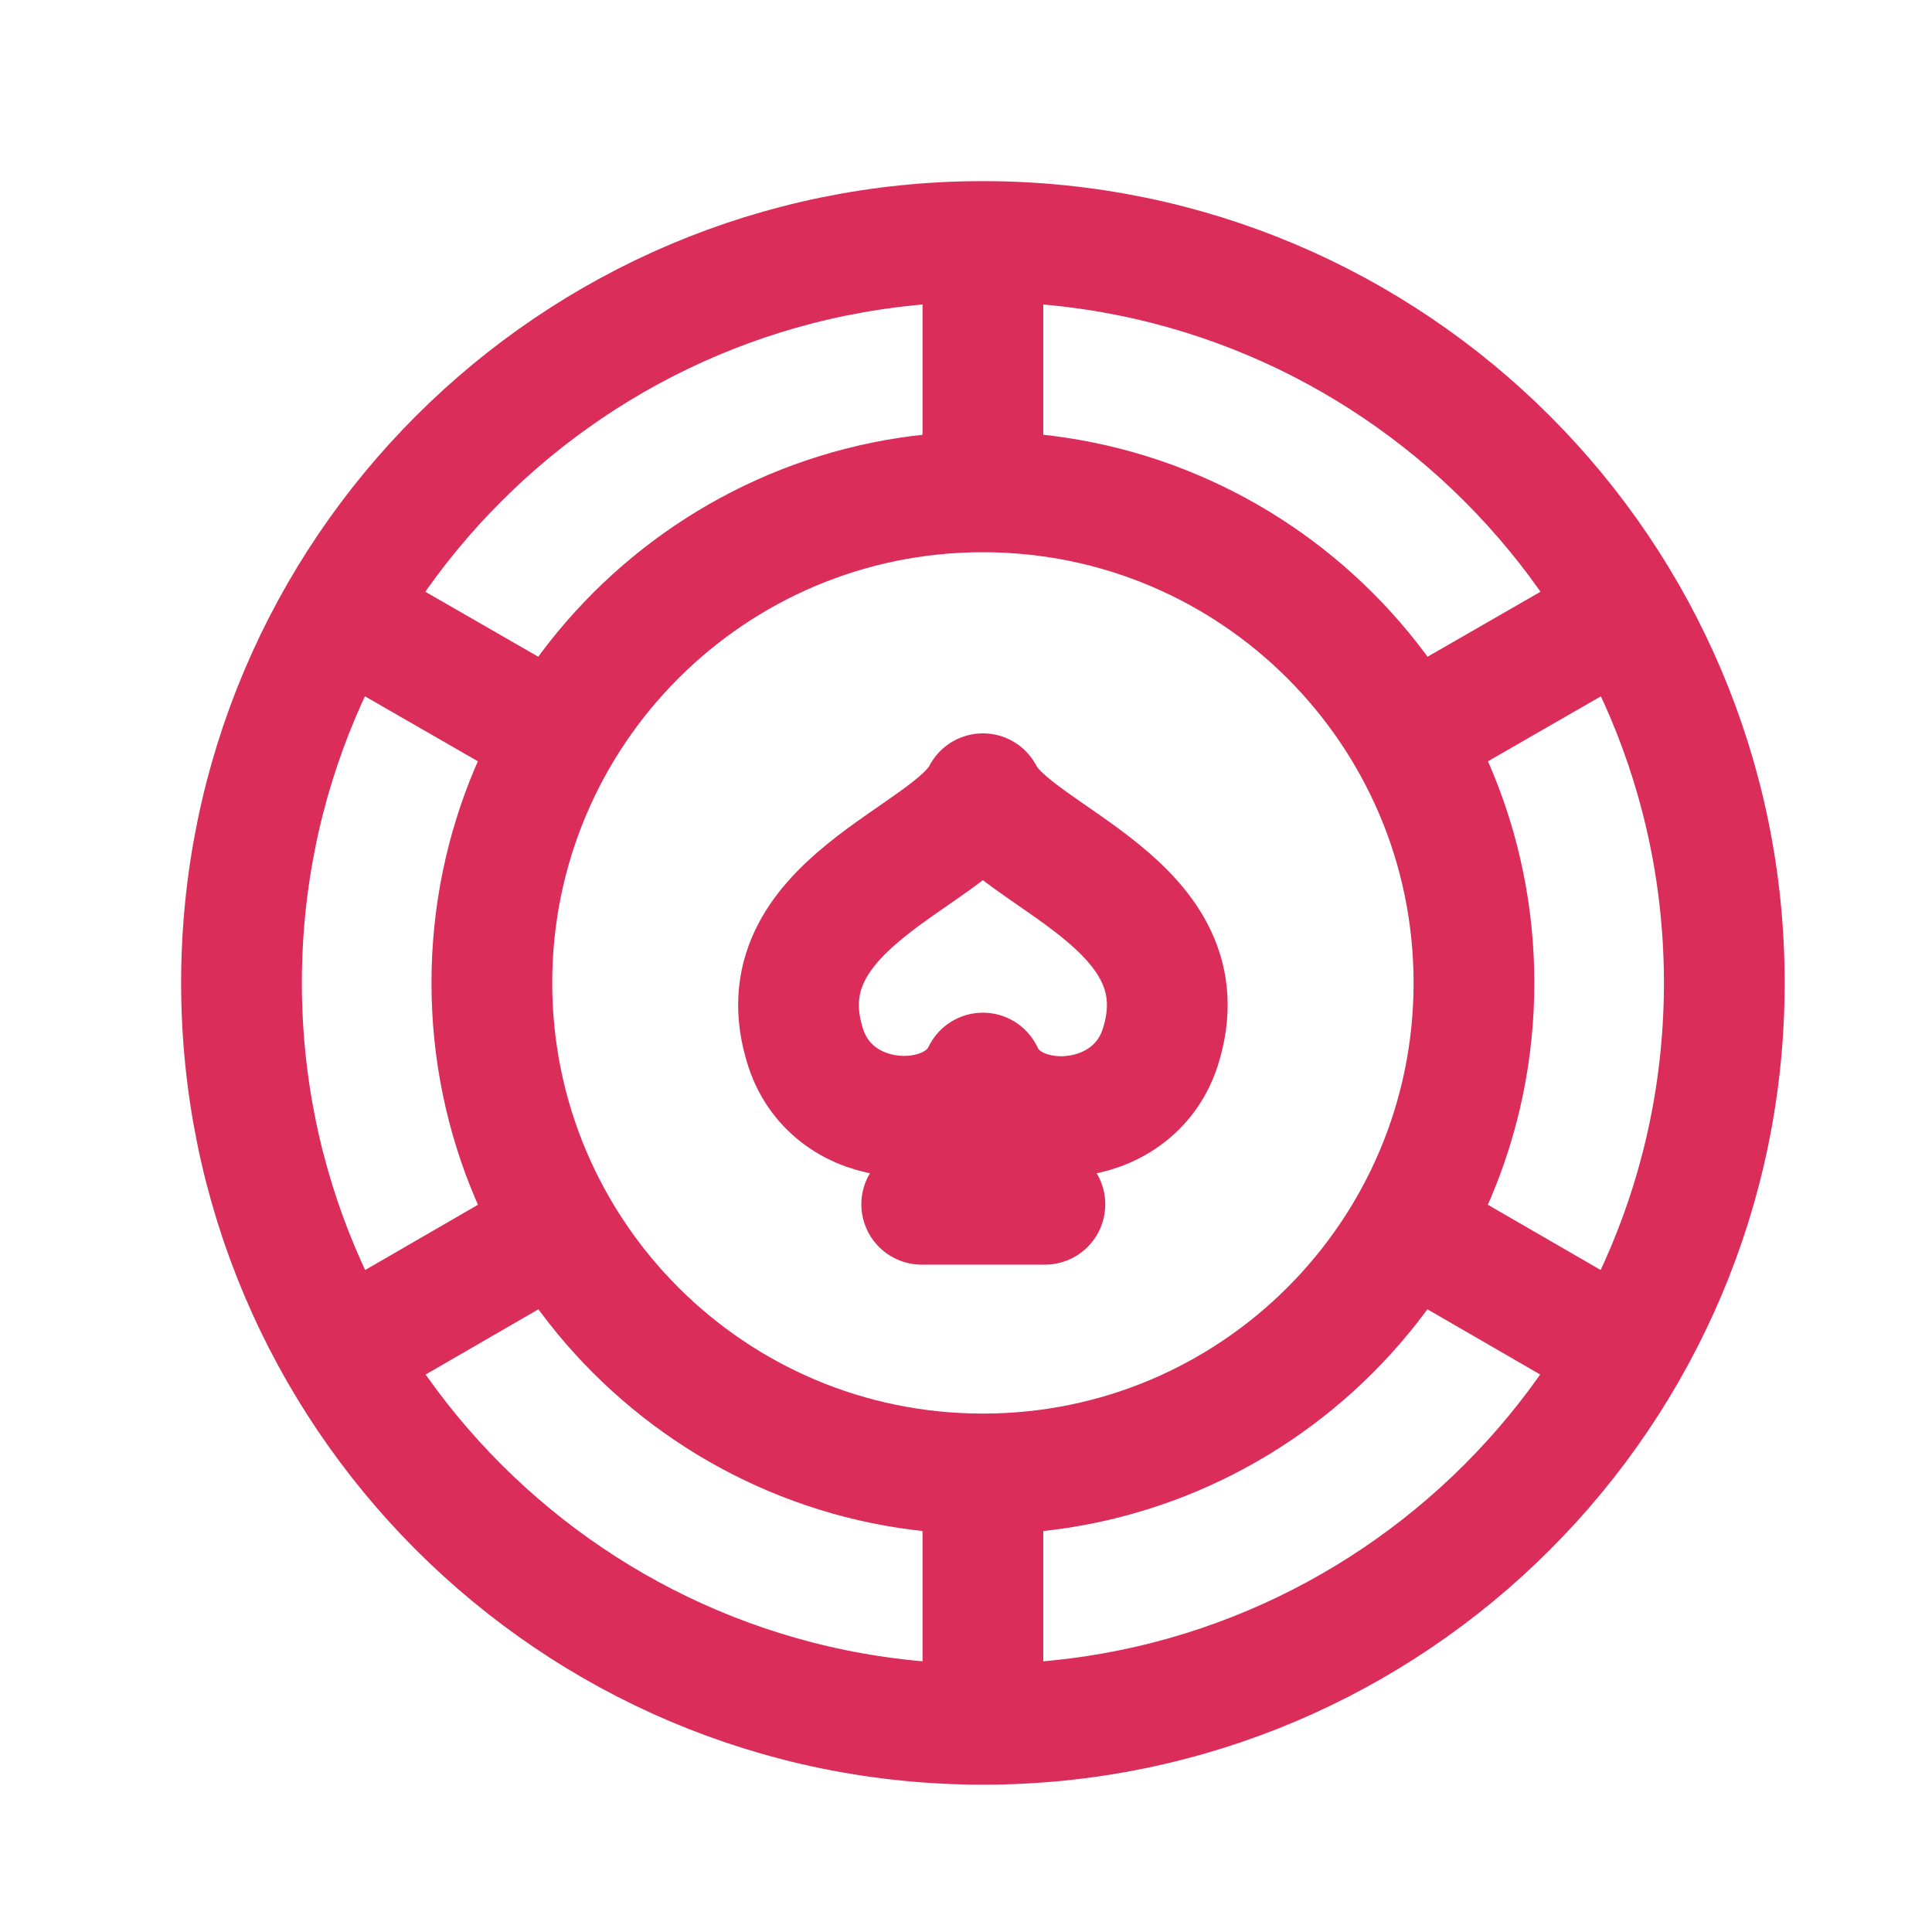 <svg width="24" height="24" viewBox="0 0 24 24" fill="none" xmlns="http://www.w3.org/2000/svg">
<path d="M12.21 21.42C17.297 21.42 21.42 17.297 21.42 12.21C21.42 7.123 17.297 3 12.21 3C7.123 3 3 7.123 3 12.21C3 17.297 7.123 21.42 12.21 21.42Z" stroke="#DB2D59" stroke-width="1.5" stroke-miterlimit="10"/>
<path d="M12.21 18.31C15.579 18.31 18.31 15.579 18.31 12.21C18.31 8.841 15.579 6.11 12.21 6.11C8.841 6.11 6.11 8.841 6.11 12.21C6.11 15.579 8.841 18.31 12.21 18.31Z" stroke="#DB2D59" stroke-width="1.5" stroke-miterlimit="10"/>
<path d="M12.21 3V6.75" stroke="#DB2D59" stroke-width="1.5" stroke-miterlimit="10"/>
<path d="M12.21 17.67V21.43" stroke="#DB2D59" stroke-width="1.5" stroke-miterlimit="10"/>
<path d="M4.23 7.61L7.48 9.48" stroke="#DB2D59" stroke-width="1.5" stroke-miterlimit="10"/>
<path d="M16.94 14.94L20.19 16.82" stroke="#DB2D59" stroke-width="1.5" stroke-miterlimit="10"/>
<path d="M4.23 16.82L7.48 14.94" stroke="#DB2D59" stroke-width="1.5" stroke-miterlimit="10"/>
<path d="M16.94 9.48L20.19 7.61" stroke="#DB2D59" stroke-width="1.5" stroke-miterlimit="10"/>
<path d="M11.45 14.96H12.98" stroke="#DB2D59" stroke-width="1.5" stroke-linecap="round" stroke-linejoin="round"/>
<path d="M12.21 9.86C11.81 10.66 9.43 11.24 10.01 13.02C10.36 14.08 11.85 14.1 12.21 13.33C12.56 14.11 14.06 14.08 14.41 13.02C14.99 11.24 12.61 10.66 12.21 9.86Z" stroke="#DB2D59" stroke-width="1.5" stroke-linecap="round" stroke-linejoin="round"/>
</svg>
